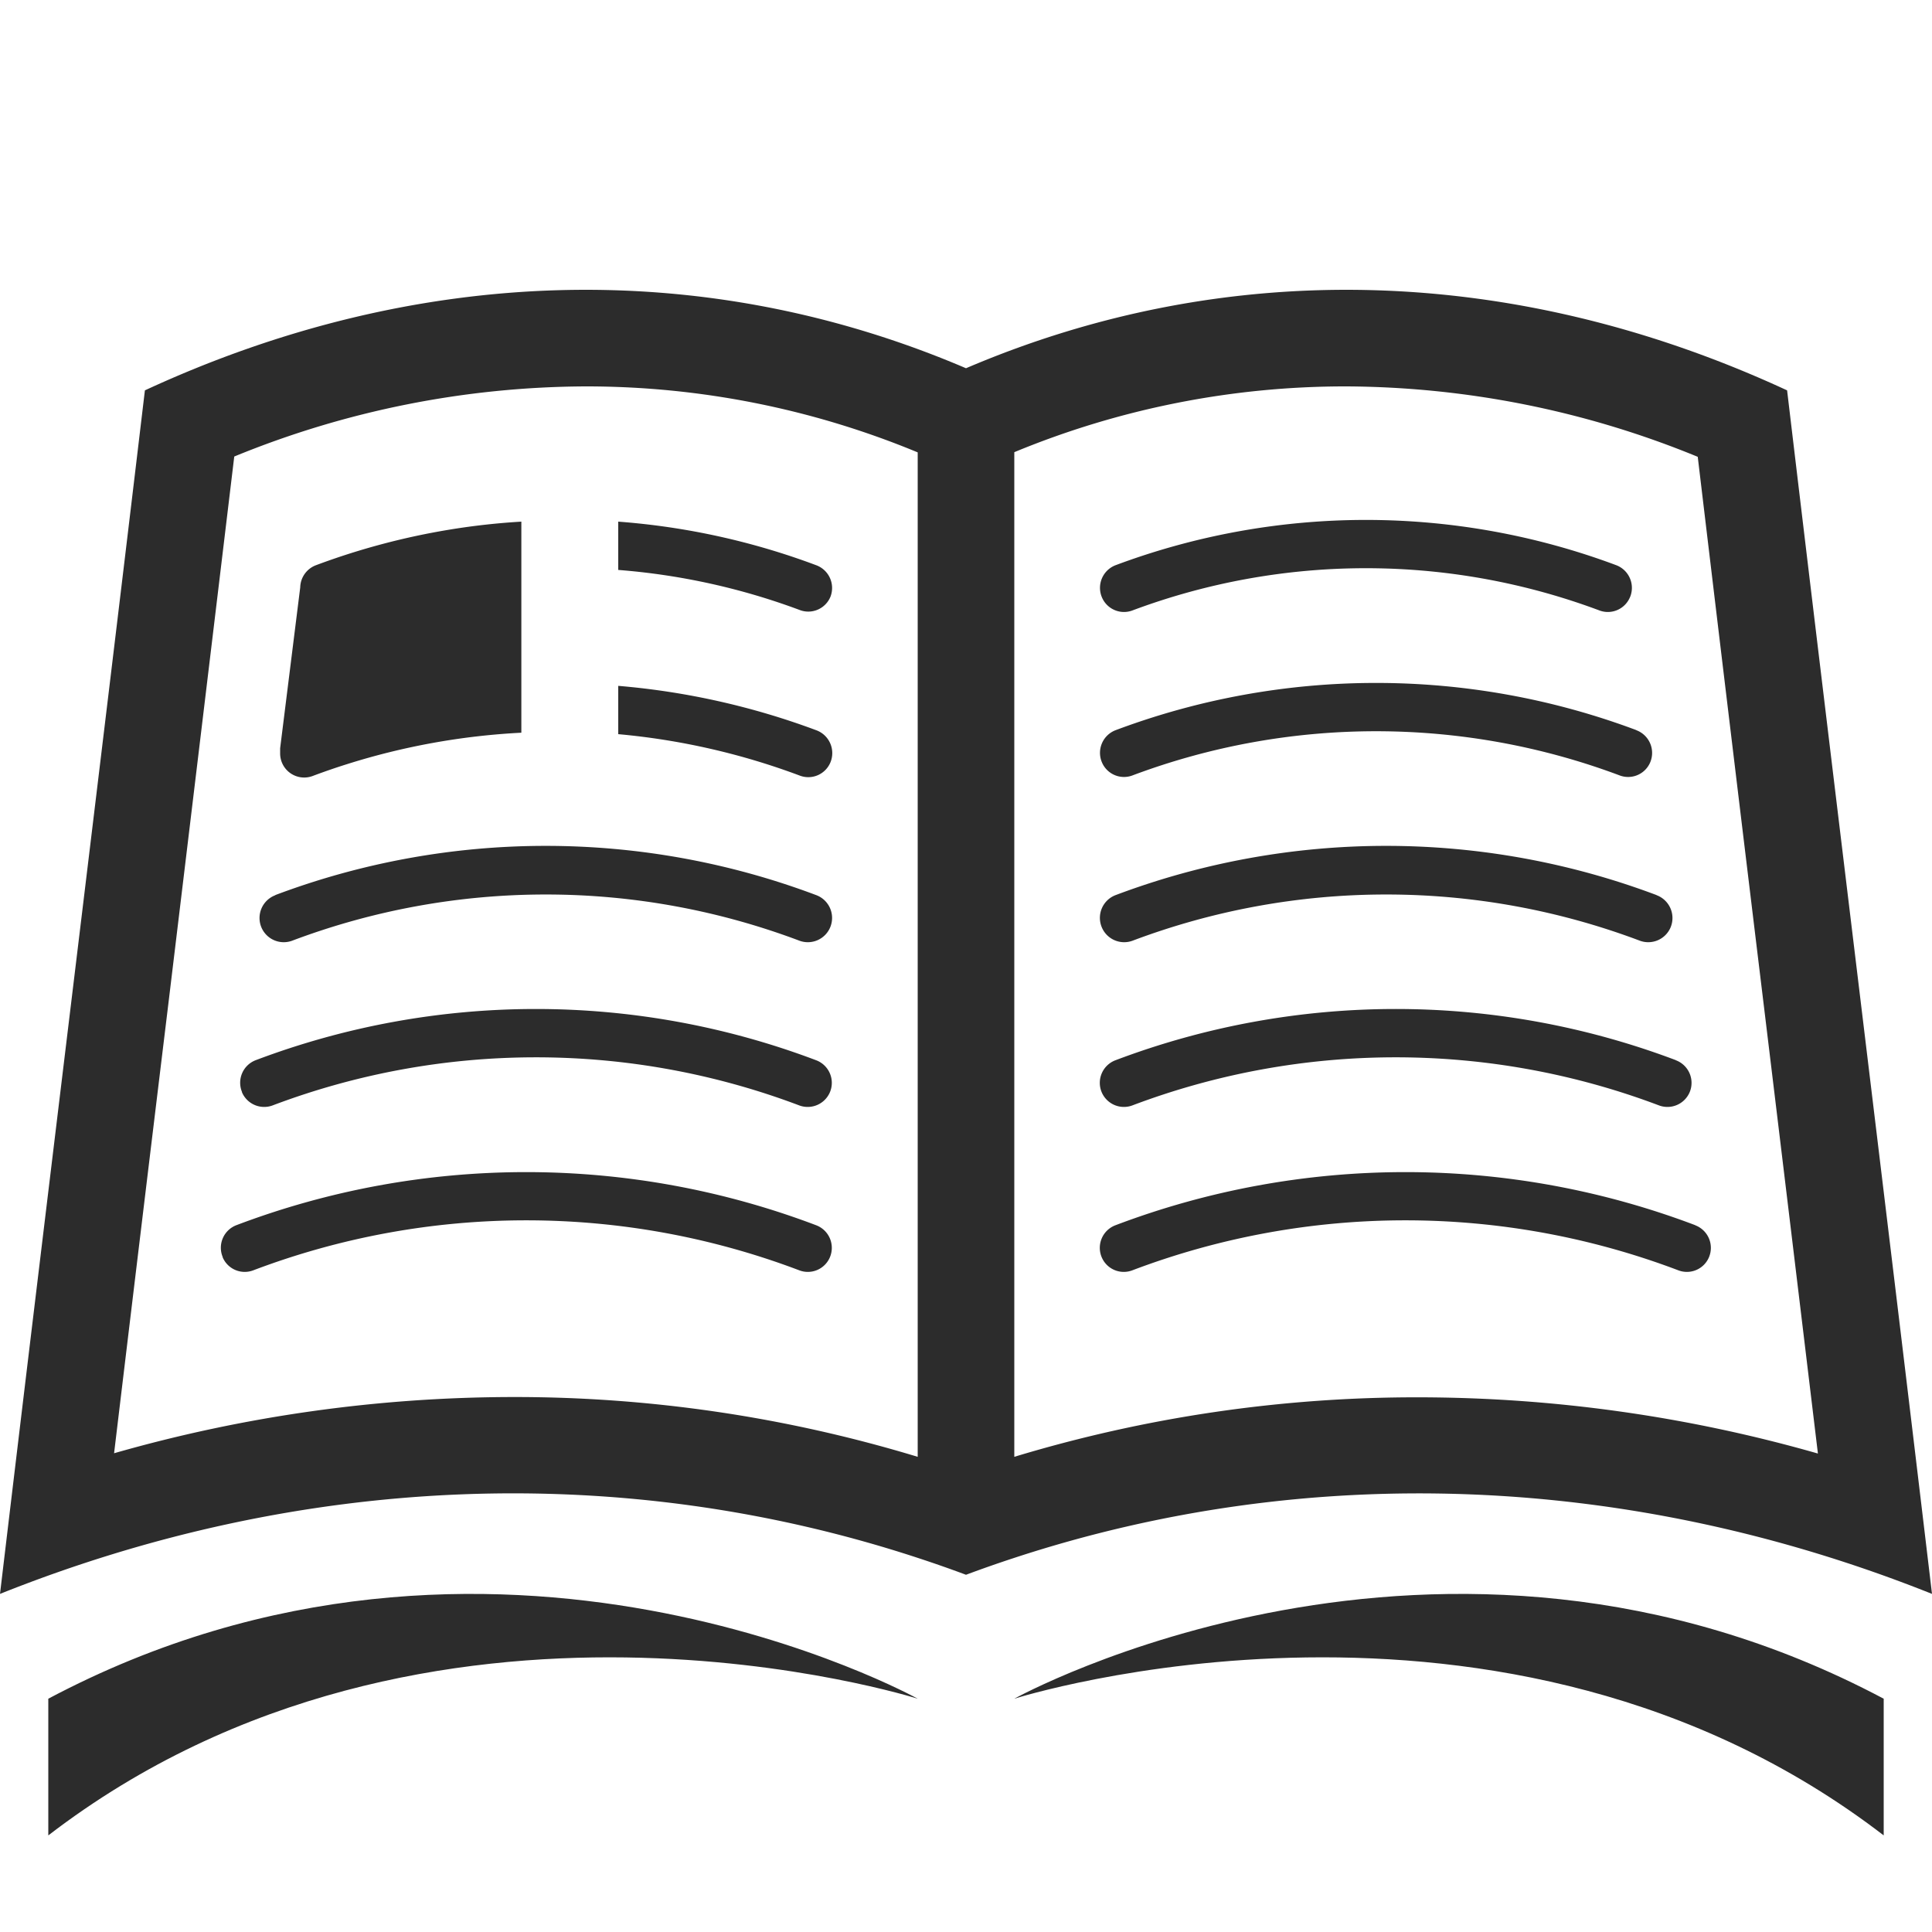 <?xml version="1.0" standalone="no"?><!DOCTYPE svg PUBLIC "-//W3C//DTD SVG 1.1//EN" "http://www.w3.org/Graphics/SVG/1.1/DTD/svg11.dtd"><svg t="1747630860343" class="icon" viewBox="0 0 1024 1024" version="1.1" xmlns="http://www.w3.org/2000/svg" p-id="13006" xmlns:xlink="http://www.w3.org/1999/xlink" width="200" height="200"><path d="M537.6 900.352s259.174-82.483 460.8 72.448v-72.448c-235.52-124.979-460.8 0-460.8 0zM25.6 900.352V972.8c201.626-154.931 460.8-72.448 460.8-72.448s-225.28-124.979-460.8 0z" fill="#2c2c2c" p-id="13007"></path><path d="M947.2 206.899c-144.589-66.918-296.96-70.81-435.2-11.725-138.24-59.085-290.611-55.194-435.2 11.725C51.507 419.533 25.293 632.166 0 844.8c160.154-64 330.394-70.349 486.4-19.098 8.602 2.816 17.101 5.786 25.6 8.96 8.499-3.174 16.998-6.144 25.6-8.96 156.006-51.2 326.246-44.902 486.4 19.098-25.293-212.634-51.507-425.267-76.8-637.901z m-460.8 565.248a735.027 735.027 0 0 0-214.426-31.693 771.533 771.533 0 0 0-211.507 29.798q14.285-119.091 28.774-238.285 17.51-144.998 34.918-289.997A495.616 495.616 0 0 1 310.374 204.8 458.598 458.598 0 0 1 486.4 239.77z m51.2 0v-532.48A458.598 458.598 0 0 1 713.626 204.8a495.616 495.616 0 0 1 186.214 37.325q17.306 144.998 34.918 289.997 14.438 119.091 28.774 238.285a771.533 771.533 0 0 0-211.507-29.798 735.027 735.027 0 0 0-214.426 31.539z m326.349-455.68a12.698 12.698 0 0 1-16.128 7.117 353.28 353.28 0 0 0-247.706 0 12.698 12.698 0 0 1-16.128-7.117 12.851 12.851 0 0 1 7.424-16.947 378.88 378.88 0 0 1 265.114 0 12.851 12.851 0 0 1 7.424 16.998z m3.328 70.502a393.011 393.011 0 0 0-275.866 0 12.851 12.851 0 0 0-7.424 16.947 12.698 12.698 0 0 0 16.128 7.117 367.616 367.616 0 0 1 258.458 0 12.698 12.698 0 0 0 16.128-7.117 12.851 12.851 0 0 0-7.424-16.896z m10.752 87.45a406.886 406.886 0 0 0-286.72 0 12.902 12.902 0 0 0-7.322 17.101 12.851 12.851 0 0 0 16.179 7.117 381.184 381.184 0 0 1 269.107 0 12.851 12.851 0 0 0 16.179-7.117 12.902 12.902 0 0 0-7.424-17.05z m10.24 87.501a419.84 419.84 0 0 0-296.96 0 12.8 12.8 0 0 0-7.424 16.896 12.8 12.8 0 0 0 16.179 7.117 394.752 394.752 0 0 1 279.347 0 12.8 12.8 0 0 0 16.179-7.117 12.8 12.8 0 0 0-7.322-16.845z m10.24 87.45a433.459 433.459 0 0 0-307.2 0 12.8 12.8 0 0 0-7.424 16.896 12.698 12.698 0 0 0 16.179 7.066 408.32 408.32 0 0 1 289.587 0 12.698 12.698 0 0 0 16.179-7.066 12.8 12.8 0 0 0-7.322-16.845z m-752.64-174.95a406.886 406.886 0 0 1 286.72 0A12.902 12.902 0 0 1 440.013 491.52a12.851 12.851 0 0 1-16.179 7.117 381.184 381.184 0 0 0-269.107 0A12.851 12.851 0 0 1 138.547 491.52a12.902 12.902 0 0 1 7.424-17.05z m-17.664 104.397a12.8 12.8 0 0 0 16.179 7.117 394.752 394.752 0 0 1 279.347 0 12.8 12.8 0 0 0 16.179-7.117 12.8 12.8 0 0 0-7.424-16.896 419.84 419.84 0 0 0-296.96 0 12.8 12.8 0 0 0-7.219 16.947z m-10.24 87.45a12.698 12.698 0 0 0 16.179 7.066 408.32 408.32 0 0 1 289.587 0 12.698 12.698 0 0 0 16.179-7.066 12.8 12.8 0 0 0-7.424-16.896 433.459 433.459 0 0 0-307.2 0 12.8 12.8 0 0 0-7.219 16.947z m314.624-279.245A394.24 394.24 0 0 0 327.68 363.52v25.6a368.947 368.947 0 0 1 96.358 22.016 12.698 12.698 0 0 0 16.128-7.117 12.902 12.902 0 0 0-7.578-16.998z m0-87.45A379.187 379.187 0 0 0 327.68 276.48v25.6a353.28 353.28 0 0 1 96.358 21.299 12.698 12.698 0 0 0 16.128-7.117 12.851 12.851 0 0 0-7.578-16.691z m-193.792-18.944a376.064 376.064 0 0 0-71.322 18.944 12.851 12.851 0 0 0-8.346 11.725L148.48 396.595V399.36a12.749 12.749 0 0 0 17.101 11.981c6.144-2.304 12.339-4.454 18.586-6.4a368.64 368.64 0 0 1 92.16-16.589V276.48a367.77 367.77 0 0 0-37.53 4.147z" fill="#2c2c2c" p-id="13008"></path></svg>